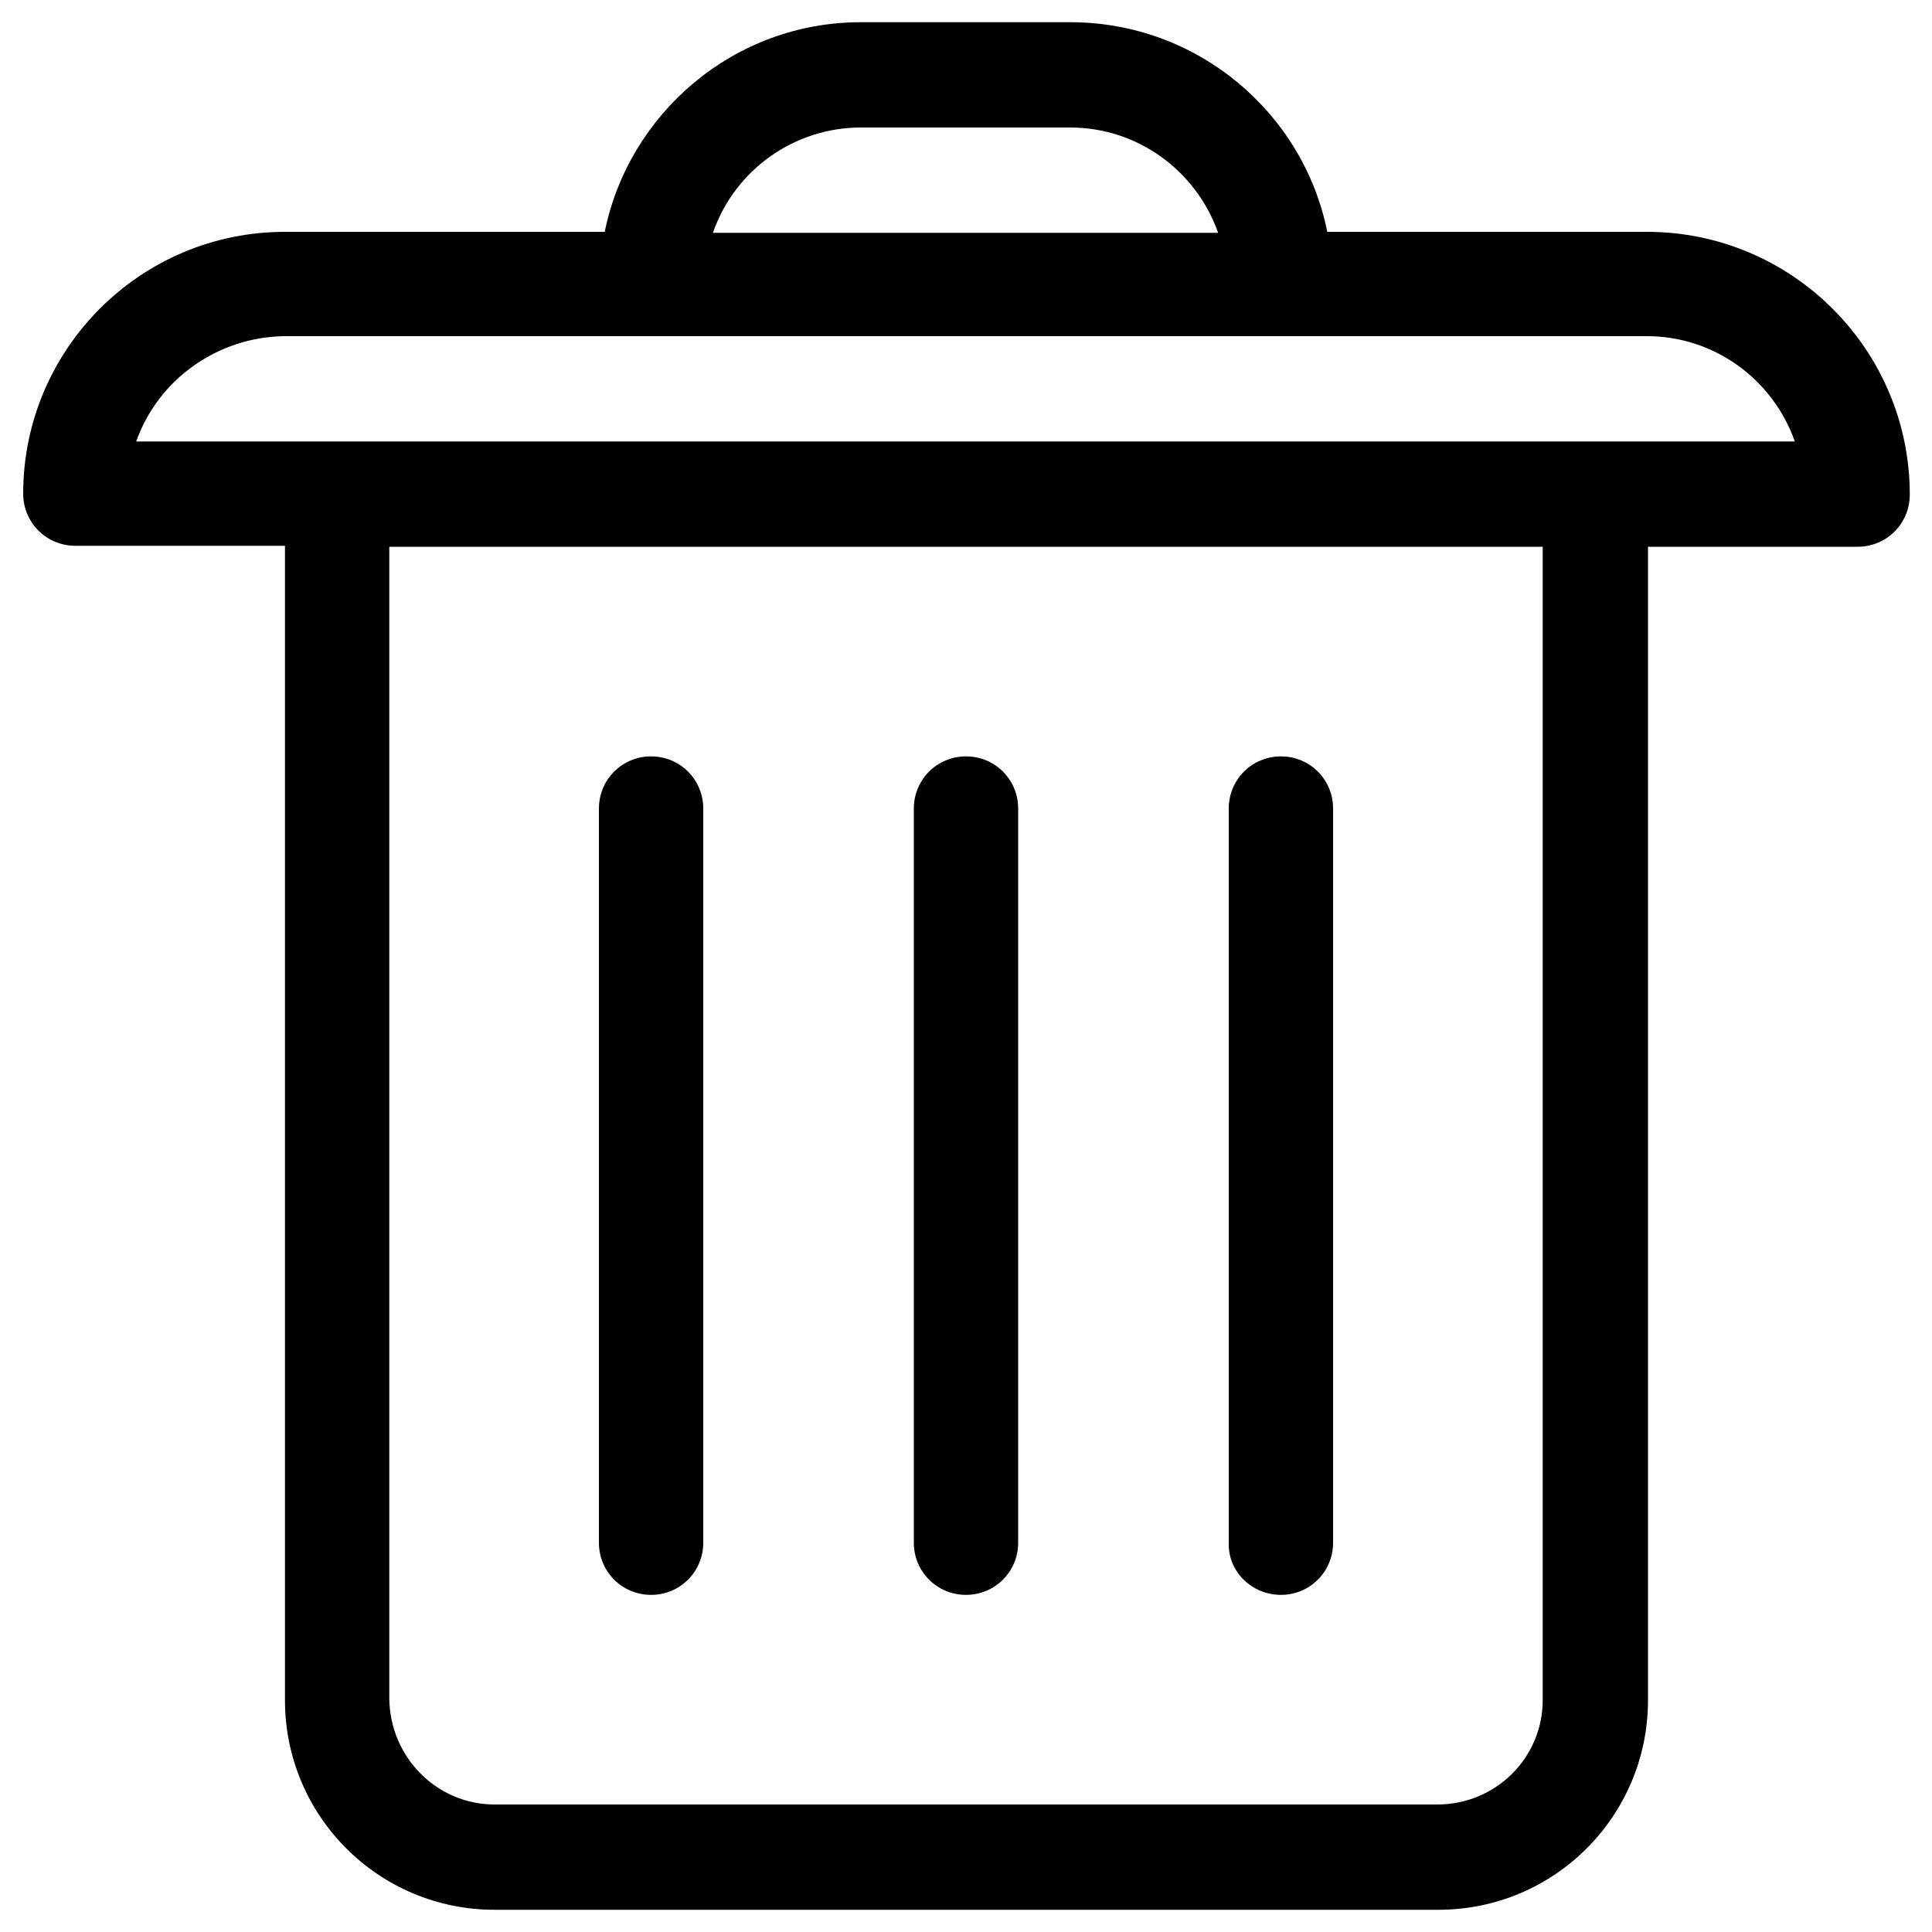 <svg version="1.1" xmlns="http://www.w3.org/2000/svg" x="0" y="0" viewBox="0 0 200 200" xml:space="preserve">
  <path d="M170.5 24h-33.1c-2.5-12.4-13.5-21.7-26.6-21.7H89.1c-13.1 0-24 9.4-26.5 21.7H29.5c-15 0-27.1 12.2-27.1 27.1 0 3 2.4 5.4 5.4 5.4h21.7V176c0 12 9.7 21.7 21.7 21.7h97.7c12 0 21.7-9.7 21.7-21.7V56.6h21.7c3 0 5.4-2.4 5.4-5.4 0-15-12.2-27.2-27.2-27.2zM89.1 13.2h21.7c6.9 0 13 4.4 15.3 10.9H73.8c2.3-6.6 8.5-10.9 15.3-10.9zM159.7 176c0 6-4.9 10.8-10.9 10.8H51.2c-6 0-10.8-4.9-10.9-10.9V56.6h119.4V176zm10.8-130.3H14.1c2.3-6.5 8.5-10.8 15.3-10.9h141.1c6.9 0 13 4.4 15.3 10.9h-15.3z"/>
  <path d="M100 165.1c3 0 5.4-2.4 5.4-5.4v-76c0-3-2.4-5.4-5.4-5.4-3 0-5.4 2.4-5.4 5.4v76c0 3 2.4 5.4 5.4 5.4zm-32.6 0c3 0 5.4-2.4 5.4-5.4v-76c0-3-2.4-5.4-5.4-5.4-3 0-5.4 2.4-5.4 5.4v76c0 3 2.4 5.4 5.4 5.4zm65.2 0c3 0 5.4-2.4 5.4-5.4v-76c0-3-2.4-5.4-5.4-5.4-3 0-5.4 2.4-5.4 5.4v76c-.1 3 2.4 5.4 5.4 5.4-.1 0 0 0 0 0z"/>
</svg>
